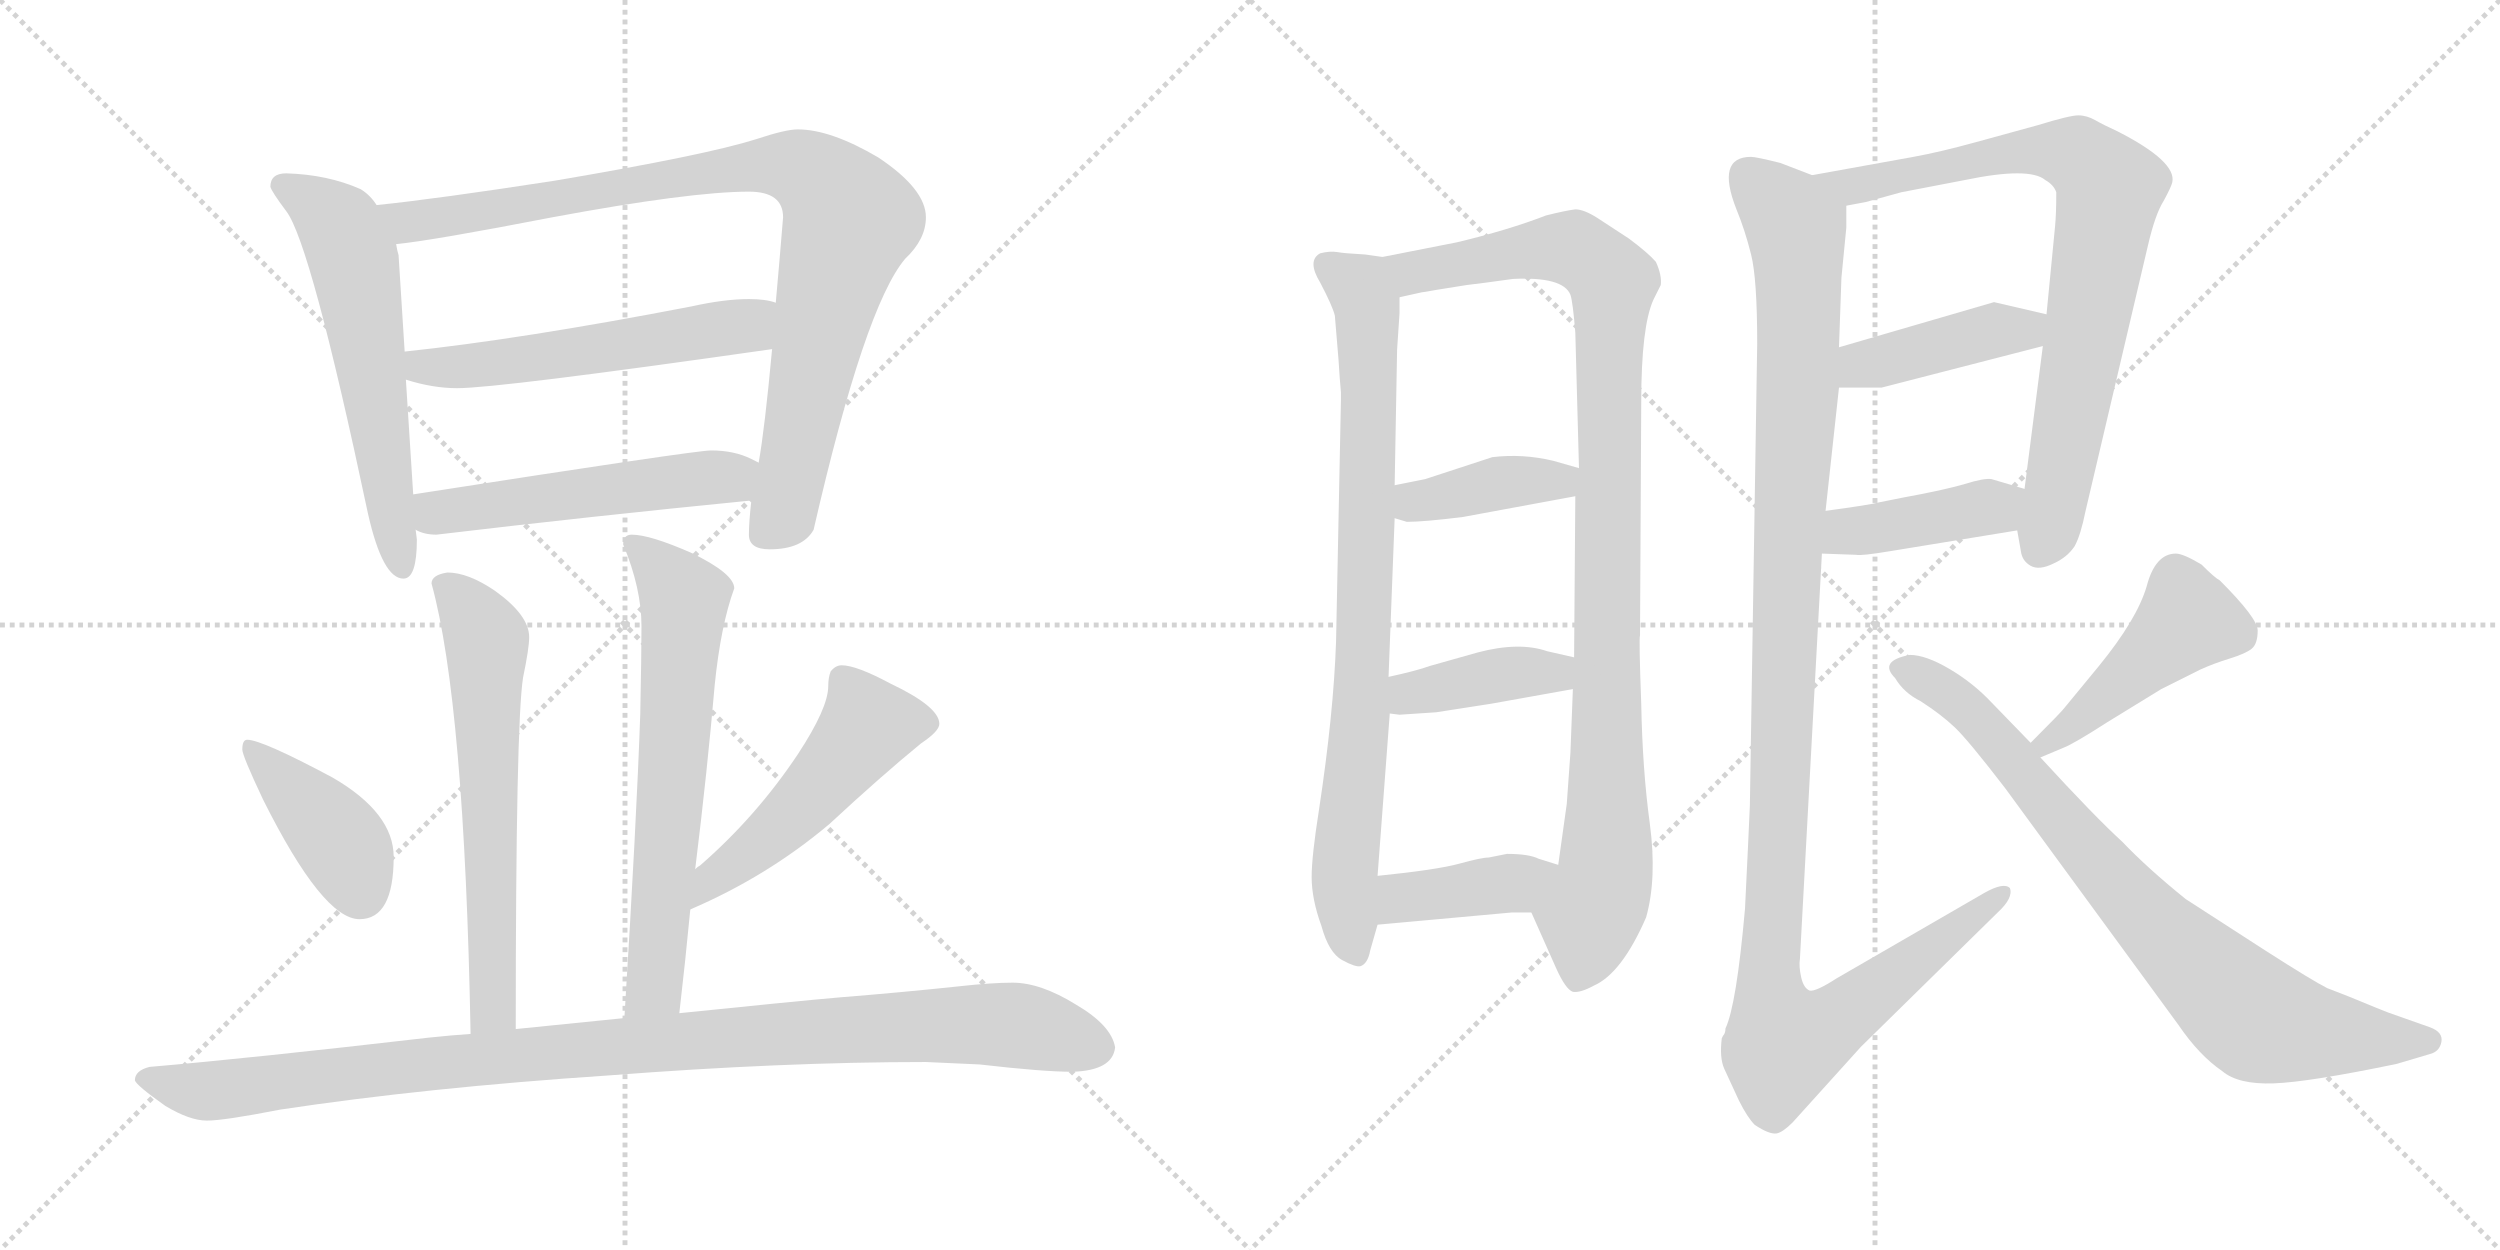 <svg version="1.1" viewBox="0 0 2048 1024" xmlns="http://www.w3.org/2000/svg">
  <g stroke="lightgray" stroke-dasharray="1,1" stroke-width="1" transform="scale(4, 4)">
    <line x1="0" y1="0" x2="256" y2="256"></line>
    <line x1="256" y1="0" x2="0" y2="256"></line>
    <line x1="128" y1="0" x2="128" y2="256"></line>
    <line x1="0" y1="128" x2="256" y2="128"></line>
    <line x1="256" y1="0" x2="512" y2="256"></line>
    <line x1="512" y1="0" x2="256" y2="256"></line>
    <line x1="384" y1="0" x2="384" y2="256"></line>
    <line x1="256" y1="128" x2="512" y2="128"></line>
  </g>
<g transform="scale(1, -1) translate(0, -850)">
   <style type="text/css">
    @keyframes keyframes0 {
      from {
       stroke: black;
       stroke-dashoffset: 598;
       stroke-width: 128;
       }
       66% {
       animation-timing-function: step-end;
       stroke: black;
       stroke-dashoffset: 0;
       stroke-width: 128;
       }
       to {
       stroke: black;
       stroke-width: 1024;
       }
       }
       #make-me-a-hanzi-animation-0 {
         animation: keyframes0 0.737s both;
         animation-delay: 0s;
         animation-timing-function: linear;
       }
    @keyframes keyframes1 {
      from {
       stroke: black;
       stroke-dashoffset: 930;
       stroke-width: 128;
       }
       75% {
       animation-timing-function: step-end;
       stroke: black;
       stroke-dashoffset: 0;
       stroke-width: 128;
       }
       to {
       stroke: black;
       stroke-width: 1024;
       }
       }
       #make-me-a-hanzi-animation-1 {
         animation: keyframes1 1.007s both;
         animation-delay: 0.737s;
         animation-timing-function: linear;
       }
    @keyframes keyframes2 {
      from {
       stroke: black;
       stroke-dashoffset: 557;
       stroke-width: 128;
       }
       64% {
       animation-timing-function: step-end;
       stroke: black;
       stroke-dashoffset: 0;
       stroke-width: 128;
       }
       to {
       stroke: black;
       stroke-width: 1024;
       }
       }
       #make-me-a-hanzi-animation-2 {
         animation: keyframes2 0.703s both;
         animation-delay: 1.743s;
         animation-timing-function: linear;
       }
    @keyframes keyframes3 {
      from {
       stroke: black;
       stroke-dashoffset: 527;
       stroke-width: 128;
       }
       63% {
       animation-timing-function: step-end;
       stroke: black;
       stroke-dashoffset: 0;
       stroke-width: 128;
       }
       to {
       stroke: black;
       stroke-width: 1024;
       }
       }
       #make-me-a-hanzi-animation-3 {
         animation: keyframes3 0.679s both;
         animation-delay: 2.447s;
         animation-timing-function: linear;
       }
    @keyframes keyframes4 {
      from {
       stroke: black;
       stroke-dashoffset: 631;
       stroke-width: 128;
       }
       67% {
       animation-timing-function: step-end;
       stroke: black;
       stroke-dashoffset: 0;
       stroke-width: 128;
       }
       to {
       stroke: black;
       stroke-width: 1024;
       }
       }
       #make-me-a-hanzi-animation-4 {
         animation: keyframes4 0.764s both;
         animation-delay: 3.126s;
         animation-timing-function: linear;
       }
    @keyframes keyframes5 {
      from {
       stroke: black;
       stroke-dashoffset: 656;
       stroke-width: 128;
       }
       68% {
       animation-timing-function: step-end;
       stroke: black;
       stroke-dashoffset: 0;
       stroke-width: 128;
       }
       to {
       stroke: black;
       stroke-width: 1024;
       }
       }
       #make-me-a-hanzi-animation-5 {
         animation: keyframes5 0.784s both;
         animation-delay: 3.889s;
         animation-timing-function: linear;
       }
    @keyframes keyframes6 {
      from {
       stroke: black;
       stroke-dashoffset: 407;
       stroke-width: 128;
       }
       57% {
       animation-timing-function: step-end;
       stroke: black;
       stroke-dashoffset: 0;
       stroke-width: 128;
       }
       to {
       stroke: black;
       stroke-width: 1024;
       }
       }
       #make-me-a-hanzi-animation-6 {
         animation: keyframes6 0.581s both;
         animation-delay: 4.673s;
         animation-timing-function: linear;
       }
    @keyframes keyframes7 {
      from {
       stroke: black;
       stroke-dashoffset: 507;
       stroke-width: 128;
       }
       62% {
       animation-timing-function: step-end;
       stroke: black;
       stroke-dashoffset: 0;
       stroke-width: 128;
       }
       to {
       stroke: black;
       stroke-width: 1024;
       }
       }
       #make-me-a-hanzi-animation-7 {
         animation: keyframes7 0.663s both;
         animation-delay: 5.254s;
         animation-timing-function: linear;
       }
    @keyframes keyframes8 {
      from {
       stroke: black;
       stroke-dashoffset: 1043;
       stroke-width: 128;
       }
       77% {
       animation-timing-function: step-end;
       stroke: black;
       stroke-dashoffset: 0;
       stroke-width: 128;
       }
       to {
       stroke: black;
       stroke-width: 1024;
       }
       }
       #make-me-a-hanzi-animation-8 {
         animation: keyframes8 1.099s both;
         animation-delay: 5.917s;
         animation-timing-function: linear;
       }
    @keyframes keyframes9 {
      from {
       stroke: black;
       stroke-dashoffset: 831;
       stroke-width: 128;
       }
       73% {
       animation-timing-function: step-end;
       stroke: black;
       stroke-dashoffset: 0;
       stroke-width: 128;
       }
       to {
       stroke: black;
       stroke-width: 1024;
       }
       }
       #make-me-a-hanzi-animation-9 {
         animation: keyframes9 0.926s both;
         animation-delay: 7.016s;
         animation-timing-function: linear;
       }
    @keyframes keyframes10 {
      from {
       stroke: black;
       stroke-dashoffset: 1025;
       stroke-width: 128;
       }
       77% {
       animation-timing-function: step-end;
       stroke: black;
       stroke-dashoffset: 0;
       stroke-width: 128;
       }
       to {
       stroke: black;
       stroke-width: 1024;
       }
       }
       #make-me-a-hanzi-animation-10 {
         animation: keyframes10 1.084s both;
         animation-delay: 7.942s;
         animation-timing-function: linear;
       }
    @keyframes keyframes11 {
      from {
       stroke: black;
       stroke-dashoffset: 396;
       stroke-width: 128;
       }
       56% {
       animation-timing-function: step-end;
       stroke: black;
       stroke-dashoffset: 0;
       stroke-width: 128;
       }
       to {
       stroke: black;
       stroke-width: 1024;
       }
       }
       #make-me-a-hanzi-animation-11 {
         animation: keyframes11 0.572s both;
         animation-delay: 9.026s;
         animation-timing-function: linear;
       }
    @keyframes keyframes12 {
      from {
       stroke: black;
       stroke-dashoffset: 401;
       stroke-width: 128;
       }
       57% {
       animation-timing-function: step-end;
       stroke: black;
       stroke-dashoffset: 0;
       stroke-width: 128;
       }
       to {
       stroke: black;
       stroke-width: 1024;
       }
       }
       #make-me-a-hanzi-animation-12 {
         animation: keyframes12 0.576s both;
         animation-delay: 9.598s;
         animation-timing-function: linear;
       }
    @keyframes keyframes13 {
      from {
       stroke: black;
       stroke-dashoffset: 400;
       stroke-width: 128;
       }
       57% {
       animation-timing-function: step-end;
       stroke: black;
       stroke-dashoffset: 0;
       stroke-width: 128;
       }
       to {
       stroke: black;
       stroke-width: 1024;
       }
       }
       #make-me-a-hanzi-animation-13 {
         animation: keyframes13 0.576s both;
         animation-delay: 10.175s;
         animation-timing-function: linear;
       }
    @keyframes keyframes14 {
      from {
       stroke: black;
       stroke-dashoffset: 811;
       stroke-width: 128;
       }
       73% {
       animation-timing-function: step-end;
       stroke: black;
       stroke-dashoffset: 0;
       stroke-width: 128;
       }
       to {
       stroke: black;
       stroke-width: 1024;
       }
       }
       #make-me-a-hanzi-animation-14 {
         animation: keyframes14 0.91s both;
         animation-delay: 10.75s;
         animation-timing-function: linear;
       }
    @keyframes keyframes15 {
      from {
       stroke: black;
       stroke-dashoffset: 421;
       stroke-width: 128;
       }
       58% {
       animation-timing-function: step-end;
       stroke: black;
       stroke-dashoffset: 0;
       stroke-width: 128;
       }
       to {
       stroke: black;
       stroke-width: 1024;
       }
       }
       #make-me-a-hanzi-animation-15 {
         animation: keyframes15 0.593s both;
         animation-delay: 11.66s;
         animation-timing-function: linear;
       }
    @keyframes keyframes16 {
      from {
       stroke: black;
       stroke-dashoffset: 416;
       stroke-width: 128;
       }
       58% {
       animation-timing-function: step-end;
       stroke: black;
       stroke-dashoffset: 0;
       stroke-width: 128;
       }
       to {
       stroke: black;
       stroke-width: 1024;
       }
       }
       #make-me-a-hanzi-animation-16 {
         animation: keyframes16 0.589s both;
         animation-delay: 12.253s;
         animation-timing-function: linear;
       }
    @keyframes keyframes17 {
      from {
       stroke: black;
       stroke-dashoffset: 1202;
       stroke-width: 128;
       }
       80% {
       animation-timing-function: step-end;
       stroke: black;
       stroke-dashoffset: 0;
       stroke-width: 128;
       }
       to {
       stroke: black;
       stroke-width: 1024;
       }
       }
       #make-me-a-hanzi-animation-17 {
         animation: keyframes17 1.228s both;
         animation-delay: 12.841s;
         animation-timing-function: linear;
       }
    @keyframes keyframes18 {
      from {
       stroke: black;
       stroke-dashoffset: 454;
       stroke-width: 128;
       }
       60% {
       animation-timing-function: step-end;
       stroke: black;
       stroke-dashoffset: 0;
       stroke-width: 128;
       }
       to {
       stroke: black;
       stroke-width: 1024;
       }
       }
       #make-me-a-hanzi-animation-18 {
         animation: keyframes18 0.619s both;
         animation-delay: 14.07s;
         animation-timing-function: linear;
       }
    @keyframes keyframes19 {
      from {
       stroke: black;
       stroke-dashoffset: 808;
       stroke-width: 128;
       }
       72% {
       animation-timing-function: step-end;
       stroke: black;
       stroke-dashoffset: 0;
       stroke-width: 128;
       }
       to {
       stroke: black;
       stroke-width: 1024;
       }
       }
       #make-me-a-hanzi-animation-19 {
         animation: keyframes19 0.908s both;
         animation-delay: 14.689s;
         animation-timing-function: linear;
       }
</style>
<path d="M 234.5 708.0 Q 221.5 708.0 221.5 697.0 Q 222.5 693.0 234.5 677.0 Q 254.5 651.0 301.5 429.0 Q 313.5 376.0 330.5 376.0 Q 341.5 376.0 341.5 408.0 L 340.5 416.0 L 338.5 445.0 L 332.5 539.0 L 331.5 562.0 L 326.5 641.0 Q 325.5 644.0 324.5 650.0 L 308.5 682.0 Q 303.5 690.0 295.5 695.0 Q 268.5 707.0 234.5 708.0 Z" fill="lightgray"></path> 
<path d="M 615.5 440.0 Q 613.5 422.0 613.5 412.0 Q 613.5 400.0 630.5 400.0 Q 657.5 400.0 666.5 416.0 Q 708.5 599.0 741.5 638.0 Q 758.5 654.0 758.5 672.0 Q 758.5 695.0 719.5 721.0 Q 680.5 744.0 653.5 744.0 Q 643.5 744.0 619.5 736.0 Q 578.5 723.0 454.5 702.0 Q 357.5 687.0 308.5 682.0 C 278.5 679.0 294.5 646.0 324.5 650.0 Q 354.5 653.0 452.5 672.0 Q 565.5 693.0 613.5 693.0 Q 641.5 693.0 641.5 672.0 Q 638.5 635.0 635.5 602.0 L 632.5 564.0 Q 626.5 499.0 621.5 471.0 L 615.5 440.0 Z" fill="lightgray"></path> 
<path d="M 332.5 539.0 Q 354.5 532.0 374.5 532.0 Q 408.5 532.0 632.5 564.0 C 662.5 568.0 664.5 595.0 635.5 602.0 Q 627.5 605.0 613.5 605.0 Q 593.5 605.0 566.5 599.0 Q 426.5 572.0 331.5 562.0 C 301.5 559.0 303.5 547.0 332.5 539.0 Z" fill="lightgray"></path> 
<path d="M 340.5 416.0 Q 347.5 412.0 357.5 412.0 Q 483.5 427.0 615.5 440.0 C 645.5 443.0 648.5 458.0 621.5 471.0 Q 619.5 472.0 615.5 474.0 Q 601.5 481.0 582.5 481.0 Q 569.5 481.0 338.5 445.0 C 308.5 440.0 312.5 426.0 340.5 416.0 Z" fill="lightgray"></path> 
<path d="M 422.5 7.0 Q 422.5 257.0 428.5 295.0 Q 433.5 319.0 433.5 328.0 Q 433.5 346.0 405.5 366.0 Q 383.5 381.0 366.5 381.0 Q 353.5 379.0 353.5 372.0 Q 380.5 274.0 385.5 3.0 C 386.5 -27.0 422.5 -23.0 422.5 7.0 Z" fill="lightgray"></path> 
<path d="M 569.5 138.0 Q 579.5 219.0 585.5 289.0 Q 590.5 338.0 601.5 368.0 Q 601.5 380.0 566.5 397.0 Q 532.5 412.0 517.5 412.0 Q 510.5 412.0 510.5 404.0 Q 525.5 368.0 525.5 337.0 Q 525.5 314.0 524.5 265.0 Q 521.5 178.0 511.5 16.0 C 509.5 -14.0 553.5 -10.0 556.5 20.0 Q 561.5 63.0 565.5 105.0 L 569.5 138.0 Z" fill="lightgray"></path> 
<path d="M 202.5 244.0 Q 198.5 244.0 198.5 236.0 Q 198.5 231.0 215.5 195.0 Q 264.5 97.0 294.5 97.0 Q 322.5 97.0 322.5 148.0 Q 322.5 184.0 272.5 213.0 Q 214.5 244.0 202.5 244.0 Z" fill="lightgray"></path> 
<path d="M 689.5 305.0 Q 684.5 305.0 680.5 300.0 Q 678.5 295.0 678.5 288.0 Q 678.5 270.0 653.5 232.0 Q 619.5 181.0 573.5 141.0 Q 571.5 140.0 569.5 138.0 C 546.5 119.0 538.5 93.0 565.5 105.0 Q 628.5 132.0 679.5 175.0 Q 721.5 214.0 754.5 241.0 Q 769.5 251.0 769.5 257.0 Q 769.5 271.0 729.5 290.0 Q 701.5 305.0 689.5 305.0 Z" fill="lightgray"></path> 
<path d="M 511.5 16.0 Q 472.5 12.0 422.5 7.0 L 385.5 3.0 Q 370.5 2.0 351.5 0.0 Q 204.5 -17.0 122.5 -24.0 Q 110.5 -27.0 110.5 -35.0 Q 111.5 -39.0 135.5 -56.0 Q 155.5 -68.0 169.5 -68.0 Q 183.5 -68.0 229.5 -59.0 Q 348.5 -41.0 498.5 -31.0 Q 640.5 -20.0 758.5 -20.0 L 802.5 -22.0 Q 854.5 -28.0 878.5 -28.0 Q 911.5 -27.0 913.5 -8.0 Q 910.5 10.0 881.5 27.0 Q 852.5 45.0 829.5 45.0 Q 812.5 45.0 785.5 42.0 Q 738.5 37.0 688.5 33.0 Q 653.5 30.0 556.5 20.0 L 511.5 16.0 Z" fill="lightgray"></path> 
<path d="M 1132.5 639.5 L 1118.5 641.5 Q 1100.5 642.5 1095.5 643.5 Q 1089.5 644.5 1081.5 642.5 Q 1070.5 636.5 1081.5 618.5 Q 1091.5 599.5 1093.5 591.5 L 1096.5 555.5 L 1097.5 540.5 L 1098.5 528.5 L 1098.5 522.5 L 1094.5 324.5 Q 1092.5 265.5 1080.5 186.5 Q 1074.5 148.5 1074.5 131.5 Q 1074.5 113.5 1082.5 91.5 Q 1088.5 69.5 1099.5 63.5 Q 1110.5 57.5 1114.5 58.5 Q 1120.5 60.5 1122.5 71.5 L 1128.5 92.5 L 1128.5 132.5 L 1138.5 265.5 L 1137.5 295.5 L 1142.5 425.5 L 1142.5 452.5 L 1144.5 563.5 L 1146.5 593.5 L 1146.5 606.5 C 1147.5 636.5 1147.5 637.5 1132.5 639.5 Z" fill="lightgray"></path> 
<path d="M 1254.5 102.5 L 1274.5 57.5 Q 1282.5 39.5 1288.5 37.5 Q 1294.5 36.5 1305.5 42.5 Q 1328.5 52.5 1348.5 98.5 Q 1357.5 130.5 1351.5 175.5 Q 1345.5 219.5 1344.5 273.5 Q 1342.5 327.5 1343.5 329.5 L 1344.5 520.5 Q 1344.5 582.5 1354.5 604.5 L 1360.5 616.5 Q 1361.5 624.5 1356.5 635.5 Q 1350.5 642.5 1334.5 654.5 L 1308.5 671.5 Q 1297.5 678.5 1290.5 678.5 Q 1282.5 677.5 1266.5 673.5 Q 1235.5 661.5 1193.5 651.5 L 1132.5 639.5 C 1103.5 633.5 1117.5 600.5 1146.5 606.5 L 1164.5 610.5 Q 1165.5 610.5 1176.5 612.5 L 1201.5 616.5 L 1217.5 618.5 L 1239.5 621.5 Q 1280.5 623.5 1286.5 608.5 Q 1288.5 602.5 1290.5 577.5 L 1293.5 466.5 L 1290.5 443.5 L 1289.5 311.5 L 1288.5 285.5 L 1286.5 233.5 L 1283.5 191.5 L 1276.5 141.5 C 1272.5 111.5 1242.5 129.5 1254.5 102.5 Z" fill="lightgray"></path> 
<path d="M 1142.5 425.5 L 1152.5 422.5 Q 1166.5 422.5 1198.5 426.5 L 1290.5 443.5 C 1320.5 448.5 1322.5 458.5 1293.5 466.5 L 1272.5 472.5 Q 1247.5 478.5 1222.5 475.5 L 1167.5 457.5 L 1142.5 452.5 C 1113.5 446.5 1113.5 434.5 1142.5 425.5 Z" fill="lightgray"></path> 
<path d="M 1221.5 273.5 L 1288.5 285.5 C 1318.5 290.5 1318.5 304.5 1289.5 311.5 L 1267.5 316.5 Q 1244.5 324.5 1210.5 315.5 L 1171.5 304.5 Q 1160.5 300.5 1137.5 295.5 C 1108.5 289.5 1108.5 269.5 1138.5 265.5 L 1146.5 264.5 L 1176.5 266.5 L 1221.5 273.5 Z" fill="lightgray"></path> 
<path d="M 1128.5 92.5 L 1238.5 102.5 L 1254.5 102.5 C 1284.5 102.5 1305.5 132.5 1276.5 141.5 L 1260.5 146.5 Q 1252.5 150.5 1234.5 150.5 L 1219.5 147.5 Q 1213.5 147.5 1195.5 142.5 Q 1177.5 137.5 1128.5 132.5 C 1098.5 129.5 1098.5 89.5 1128.5 92.5 Z" fill="lightgray"></path> 
<path d="M 1652.5 415.5 L 1655.5 398.5 Q 1656.5 390.5 1663.5 386.5 Q 1670.5 382.5 1682.5 388.5 Q 1693.5 393.5 1699.5 402.5 Q 1704.5 411.5 1708.5 431.5 L 1759.5 648.5 Q 1765.5 674.5 1772.5 685.5 Q 1778.5 696.5 1779.5 700.5 Q 1783.5 717.5 1734.5 742.5 Q 1723.5 747.5 1716.5 751.5 Q 1709.5 755.5 1702.5 755.5 Q 1695.5 755.5 1669.5 747.5 L 1618.5 733.5 Q 1589.5 725.5 1567.5 721.5 L 1484.5 706.5 C 1454.5 701.5 1483.5 675.5 1512.5 681.5 L 1528.5 684.5 L 1557.5 692.5 L 1609.5 702.5 Q 1662.5 713.5 1675.5 702.5 Q 1682.5 698.5 1684.5 692.5 Q 1684.5 674.5 1683.5 664.5 L 1676.5 592.5 L 1673.5 566.5 L 1658.5 449.5 L 1652.5 415.5 Z" fill="lightgray"></path> 
<path d="M 1506.5 532.5 L 1541.5 532.5 L 1673.5 566.5 C 1702.5 573.5 1705.5 585.5 1676.5 592.5 L 1633.5 602.5 L 1506.5 565.5 C 1477.5 557.5 1476.5 532.5 1506.5 532.5 Z" fill="lightgray"></path> 
<path d="M 1492.5 396.5 L 1520.5 395.5 Q 1524.5 394.5 1548.5 398.5 L 1652.5 415.5 C 1682.5 420.5 1687.5 440.5 1658.5 449.5 L 1631.5 457.5 Q 1625.5 458.5 1609.5 453.5 Q 1592.5 448.5 1559.5 442.5 L 1539.5 438.5 Q 1532.5 436.5 1495.5 431.5 C 1465.5 427.5 1462.5 397.5 1492.5 396.5 Z" fill="lightgray"></path> 
<path d="M 1422.5 678.5 Q 1429.5 661.5 1434.5 641.5 Q 1439.5 621.5 1439.5 568.5 L 1433.5 190.5 Q 1432.5 166.5 1429.5 105.5 Q 1422.5 26.5 1413.5 7.5 Q 1413.5 3.5 1411.5 1.5 L 1410.5 -0.5 Q 1408.5 -16.5 1412.5 -25.5 L 1424.5 -51.5 Q 1431.5 -65.5 1437.5 -71.5 Q 1449.5 -79.5 1455.5 -78.5 Q 1460.5 -77.5 1468.5 -69.5 L 1524.5 -7.5 L 1636.5 102.5 Q 1649.5 114.5 1646.5 122.5 Q 1641.5 127.5 1625.5 118.5 L 1504.5 48.5 Q 1487.5 37.5 1482.5 38.5 Q 1477.5 40.5 1475.5 49.5 Q 1473.5 58.5 1474.5 64.5 L 1492.5 396.5 L 1495.5 431.5 L 1506.5 532.5 L 1506.5 565.5 L 1508.5 622.5 L 1512.5 663.5 L 1512.5 681.5 C 1513.5 695.5 1512.5 696.5 1484.5 706.5 L 1458.5 716.5 Q 1438.5 721.5 1434.5 721.5 Q 1405.5 721.5 1422.5 678.5 Z" fill="lightgray"></path> 
<path d="M 1671.5 229.5 L 1690.5 237.5 Q 1698.5 240.5 1726.5 258.5 L 1770.5 285.5 L 1802.5 301.5 Q 1813.5 306.5 1826.5 310.5 Q 1839.5 314.5 1844.5 318.5 Q 1849.5 322.5 1849.5 333.5 Q 1849.5 343.5 1818.5 374.5 Q 1814.5 376.5 1803.5 387.5 Q 1788.5 396.5 1782.5 396.5 Q 1765.5 396.5 1758.5 369.5 Q 1750.5 342.5 1719.5 304.5 L 1691.5 270.5 Q 1689.5 267.5 1663.5 241.5 C 1642.5 220.5 1643.5 217.5 1671.5 229.5 Z" fill="lightgray"></path> 
<path d="M 1663.5 241.5 L 1631.5 274.5 Q 1616.5 290.5 1597.0 302.0 Q 1577.5 313.5 1564.5 313.5 Q 1538.5 308.5 1552.5 294.5 Q 1559.5 282.5 1573.5 275.5 Q 1590.5 264.5 1601.5 254.0 Q 1612.5 243.5 1642.5 204.5 L 1784.5 10.5 Q 1801.5 -14.5 1820.5 -27.5 Q 1833.5 -38.5 1862.5 -37.5 Q 1891.5 -36.5 1963.5 -21.5 L 1990.5 -13.5 Q 1998.5 -11.5 2000.0 -3.5 Q 2001.5 4.5 1990.5 8.5 L 1956.5 20.5 Q 1953.5 21.5 1924.5 33.5 L 1906.5 40.5 Q 1894.5 46.5 1855.5 71.5 L 1790.5 113.5 Q 1759.5 138.5 1738.5 160.5 Q 1716.5 180.5 1671.5 229.5 L 1663.5 241.5 Z" fill="lightgray"></path> 
      <clipPath id="make-me-a-hanzi-clip-0">
      <path d="M 234.5 708.0 Q 221.5 708.0 221.5 697.0 Q 222.5 693.0 234.5 677.0 Q 254.5 651.0 301.5 429.0 Q 313.5 376.0 330.5 376.0 Q 341.5 376.0 341.5 408.0 L 340.5 416.0 L 338.5 445.0 L 332.5 539.0 L 331.5 562.0 L 326.5 641.0 Q 325.5 644.0 324.5 650.0 L 308.5 682.0 Q 303.5 690.0 295.5 695.0 Q 268.5 707.0 234.5 708.0 Z" fill="lightgray"></path>
      </clipPath>
      <path clip-path="url(#make-me-a-hanzi-clip-0)" d="M 231.5 698.0 L 277.5 665.0 L 291.5 631.0 L 329.5 385.0 " fill="none" id="make-me-a-hanzi-animation-0" stroke-dasharray="470 940" stroke-linecap="round"></path>

      <clipPath id="make-me-a-hanzi-clip-1">
      <path d="M 615.5 440.0 Q 613.5 422.0 613.5 412.0 Q 613.5 400.0 630.5 400.0 Q 657.5 400.0 666.5 416.0 Q 708.5 599.0 741.5 638.0 Q 758.5 654.0 758.5 672.0 Q 758.5 695.0 719.5 721.0 Q 680.5 744.0 653.5 744.0 Q 643.5 744.0 619.5 736.0 Q 578.5 723.0 454.5 702.0 Q 357.5 687.0 308.5 682.0 C 278.5 679.0 294.5 646.0 324.5 650.0 Q 354.5 653.0 452.5 672.0 Q 565.5 693.0 613.5 693.0 Q 641.5 693.0 641.5 672.0 Q 638.5 635.0 635.5 602.0 L 632.5 564.0 Q 626.5 499.0 621.5 471.0 L 615.5 440.0 Z" fill="lightgray"></path>
      </clipPath>
      <path clip-path="url(#make-me-a-hanzi-clip-1)" d="M 314.5 678.0 L 334.5 668.0 L 355.5 670.0 L 633.5 715.0 L 671.5 703.0 L 695.5 668.0 L 671.5 580.0 L 643.5 434.0 L 626.5 413.0 " fill="none" id="make-me-a-hanzi-animation-1" stroke-dasharray="802 1604" stroke-linecap="round"></path>

      <clipPath id="make-me-a-hanzi-clip-2">
      <path d="M 332.5 539.0 Q 354.5 532.0 374.5 532.0 Q 408.5 532.0 632.5 564.0 C 662.5 568.0 664.5 595.0 635.5 602.0 Q 627.5 605.0 613.5 605.0 Q 593.5 605.0 566.5 599.0 Q 426.5 572.0 331.5 562.0 C 301.5 559.0 303.5 547.0 332.5 539.0 Z" fill="lightgray"></path>
      </clipPath>
      <path clip-path="url(#make-me-a-hanzi-clip-2)" d="M 338.5 557.0 L 346.5 549.0 L 404.5 552.0 L 611.5 582.0 L 629.5 596.0 " fill="none" id="make-me-a-hanzi-animation-2" stroke-dasharray="429 858" stroke-linecap="round"></path>

      <clipPath id="make-me-a-hanzi-clip-3">
      <path d="M 340.5 416.0 Q 347.5 412.0 357.5 412.0 Q 483.5 427.0 615.5 440.0 C 645.5 443.0 648.5 458.0 621.5 471.0 Q 619.5 472.0 615.5 474.0 Q 601.5 481.0 582.5 481.0 Q 569.5 481.0 338.5 445.0 C 308.5 440.0 312.5 426.0 340.5 416.0 Z" fill="lightgray"></path>
      </clipPath>
      <path clip-path="url(#make-me-a-hanzi-clip-3)" d="M 347.5 424.0 L 382.5 436.0 L 614.5 464.0 " fill="none" id="make-me-a-hanzi-animation-3" stroke-dasharray="399 798" stroke-linecap="round"></path>

      <clipPath id="make-me-a-hanzi-clip-4">
      <path d="M 422.5 7.0 Q 422.5 257.0 428.5 295.0 Q 433.5 319.0 433.5 328.0 Q 433.5 346.0 405.5 366.0 Q 383.5 381.0 366.5 381.0 Q 353.5 379.0 353.5 372.0 Q 380.5 274.0 385.5 3.0 C 386.5 -27.0 422.5 -23.0 422.5 7.0 Z" fill="lightgray"></path>
      </clipPath>
      <path clip-path="url(#make-me-a-hanzi-clip-4)" d="M 364.5 370.0 L 398.5 326.0 L 405.5 45.0 L 404.5 25.0 L 390.5 14.0 " fill="none" id="make-me-a-hanzi-animation-4" stroke-dasharray="503 1006" stroke-linecap="round"></path>

      <clipPath id="make-me-a-hanzi-clip-5">
      <path d="M 569.5 138.0 Q 579.5 219.0 585.5 289.0 Q 590.5 338.0 601.5 368.0 Q 601.5 380.0 566.5 397.0 Q 532.5 412.0 517.5 412.0 Q 510.5 412.0 510.5 404.0 Q 525.5 368.0 525.5 337.0 Q 525.5 314.0 524.5 265.0 Q 521.5 178.0 511.5 16.0 C 509.5 -14.0 553.5 -10.0 556.5 20.0 Q 561.5 63.0 565.5 105.0 L 569.5 138.0 Z" fill="lightgray"></path>
      </clipPath>
      <path clip-path="url(#make-me-a-hanzi-clip-5)" d="M 520.5 402.0 L 560.5 359.0 L 539.5 72.0 L 535.5 42.0 L 518.5 26.0 " fill="none" id="make-me-a-hanzi-animation-5" stroke-dasharray="528 1056" stroke-linecap="round"></path>

      <clipPath id="make-me-a-hanzi-clip-6">
      <path d="M 202.5 244.0 Q 198.5 244.0 198.5 236.0 Q 198.5 231.0 215.5 195.0 Q 264.5 97.0 294.5 97.0 Q 322.5 97.0 322.5 148.0 Q 322.5 184.0 272.5 213.0 Q 214.5 244.0 202.5 244.0 Z" fill="lightgray"></path>
      </clipPath>
      <path clip-path="url(#make-me-a-hanzi-clip-6)" d="M 204.5 238.0 L 271.5 170.0 L 295.5 120.0 " fill="none" id="make-me-a-hanzi-animation-6" stroke-dasharray="279 558" stroke-linecap="round"></path>

      <clipPath id="make-me-a-hanzi-clip-7">
      <path d="M 689.5 305.0 Q 684.5 305.0 680.5 300.0 Q 678.5 295.0 678.5 288.0 Q 678.5 270.0 653.5 232.0 Q 619.5 181.0 573.5 141.0 Q 571.5 140.0 569.5 138.0 C 546.5 119.0 538.5 93.0 565.5 105.0 Q 628.5 132.0 679.5 175.0 Q 721.5 214.0 754.5 241.0 Q 769.5 251.0 769.5 257.0 Q 769.5 271.0 729.5 290.0 Q 701.5 305.0 689.5 305.0 Z" fill="lightgray"></path>
      </clipPath>
      <path clip-path="url(#make-me-a-hanzi-clip-7)" d="M 759.5 258.0 L 710.5 255.0 L 657.5 191.0 L 589.5 135.0 L 571.5 110.0 " fill="none" id="make-me-a-hanzi-animation-7" stroke-dasharray="379 758" stroke-linecap="round"></path>

      <clipPath id="make-me-a-hanzi-clip-8">
      <path d="M 511.5 16.0 Q 472.5 12.0 422.5 7.0 L 385.5 3.0 Q 370.5 2.0 351.5 0.0 Q 204.5 -17.0 122.5 -24.0 Q 110.5 -27.0 110.5 -35.0 Q 111.5 -39.0 135.5 -56.0 Q 155.5 -68.0 169.5 -68.0 Q 183.5 -68.0 229.5 -59.0 Q 348.5 -41.0 498.5 -31.0 Q 640.5 -20.0 758.5 -20.0 L 802.5 -22.0 Q 854.5 -28.0 878.5 -28.0 Q 911.5 -27.0 913.5 -8.0 Q 910.5 10.0 881.5 27.0 Q 852.5 45.0 829.5 45.0 Q 812.5 45.0 785.5 42.0 Q 738.5 37.0 688.5 33.0 Q 653.5 30.0 556.5 20.0 L 511.5 16.0 Z" fill="lightgray"></path>
      </clipPath>
      <path clip-path="url(#make-me-a-hanzi-clip-8)" d="M 116.5 -34.0 L 172.5 -44.0 L 432.5 -13.0 L 767.5 10.0 L 832.5 10.0 L 897.5 -7.0 " fill="none" id="make-me-a-hanzi-animation-8" stroke-dasharray="915 1830" stroke-linecap="round"></path>

      <clipPath id="make-me-a-hanzi-clip-9">
      <path d="M 1132.5 639.5 L 1118.5 641.5 Q 1100.5 642.5 1095.5 643.5 Q 1089.5 644.5 1081.5 642.5 Q 1070.5 636.5 1081.5 618.5 Q 1091.5 599.5 1093.5 591.5 L 1096.5 555.5 L 1097.5 540.5 L 1098.5 528.5 L 1098.5 522.5 L 1094.5 324.5 Q 1092.5 265.5 1080.5 186.5 Q 1074.5 148.5 1074.5 131.5 Q 1074.5 113.5 1082.5 91.5 Q 1088.5 69.5 1099.5 63.5 Q 1110.5 57.5 1114.5 58.5 Q 1120.5 60.5 1122.5 71.5 L 1128.5 92.5 L 1128.5 132.5 L 1138.5 265.5 L 1137.5 295.5 L 1142.5 425.5 L 1142.5 452.5 L 1144.5 563.5 L 1146.5 593.5 L 1146.5 606.5 C 1147.5 636.5 1147.5 637.5 1132.5 639.5 Z" fill="lightgray"></path>
      </clipPath>
      <path clip-path="url(#make-me-a-hanzi-clip-9)" d="M 1089.5 631.5 L 1114.5 612.5 L 1120.5 587.5 L 1115.5 287.5 L 1101.5 135.5 L 1110.5 70.5 " fill="none" id="make-me-a-hanzi-animation-9" stroke-dasharray="703 1406" stroke-linecap="round"></path>

      <clipPath id="make-me-a-hanzi-clip-10">
      <path d="M 1254.5 102.5 L 1274.5 57.5 Q 1282.5 39.5 1288.5 37.5 Q 1294.5 36.5 1305.5 42.5 Q 1328.5 52.5 1348.5 98.5 Q 1357.5 130.5 1351.5 175.5 Q 1345.5 219.5 1344.5 273.5 Q 1342.5 327.5 1343.5 329.5 L 1344.5 520.5 Q 1344.5 582.5 1354.5 604.5 L 1360.5 616.5 Q 1361.5 624.5 1356.5 635.5 Q 1350.5 642.5 1334.5 654.5 L 1308.5 671.5 Q 1297.5 678.5 1290.5 678.5 Q 1282.5 677.5 1266.5 673.5 Q 1235.5 661.5 1193.5 651.5 L 1132.5 639.5 C 1103.5 633.5 1117.5 600.5 1146.5 606.5 L 1164.5 610.5 Q 1165.5 610.5 1176.5 612.5 L 1201.5 616.5 L 1217.5 618.5 L 1239.5 621.5 Q 1280.5 623.5 1286.5 608.5 Q 1288.5 602.5 1290.5 577.5 L 1293.5 466.5 L 1290.5 443.5 L 1289.5 311.5 L 1288.5 285.5 L 1286.5 233.5 L 1283.5 191.5 L 1276.5 141.5 C 1272.5 111.5 1242.5 129.5 1254.5 102.5 Z" fill="lightgray"></path>
      </clipPath>
      <path clip-path="url(#make-me-a-hanzi-clip-10)" d="M 1140.5 636.5 L 1158.5 627.5 L 1279.5 647.5 L 1298.5 641.5 L 1321.5 619.5 L 1316.5 148.5 L 1291.5 48.5 " fill="none" id="make-me-a-hanzi-animation-10" stroke-dasharray="897 1794" stroke-linecap="round"></path>

      <clipPath id="make-me-a-hanzi-clip-11">
      <path d="M 1142.5 425.5 L 1152.5 422.5 Q 1166.5 422.5 1198.5 426.5 L 1290.5 443.5 C 1320.5 448.5 1322.5 458.5 1293.5 466.5 L 1272.5 472.5 Q 1247.5 478.5 1222.5 475.5 L 1167.5 457.5 L 1142.5 452.5 C 1113.5 446.5 1113.5 434.5 1142.5 425.5 Z" fill="lightgray"></path>
      </clipPath>
      <path clip-path="url(#make-me-a-hanzi-clip-11)" d="M 1149.5 432.5 L 1222.5 453.5 L 1286.5 461.5 " fill="none" id="make-me-a-hanzi-animation-11" stroke-dasharray="268 536" stroke-linecap="round"></path>

      <clipPath id="make-me-a-hanzi-clip-12">
      <path d="M 1221.5 273.5 L 1288.5 285.5 C 1318.5 290.5 1318.5 304.5 1289.5 311.5 L 1267.5 316.5 Q 1244.5 324.5 1210.5 315.5 L 1171.5 304.5 Q 1160.5 300.5 1137.5 295.5 C 1108.5 289.5 1108.5 269.5 1138.5 265.5 L 1146.5 264.5 L 1176.5 266.5 L 1221.5 273.5 Z" fill="lightgray"></path>
      </clipPath>
      <path clip-path="url(#make-me-a-hanzi-clip-12)" d="M 1143.5 273.5 L 1161.5 283.5 L 1236.5 298.5 L 1273.5 298.5 L 1282.5 305.5 " fill="none" id="make-me-a-hanzi-animation-12" stroke-dasharray="273 546" stroke-linecap="round"></path>

      <clipPath id="make-me-a-hanzi-clip-13">
      <path d="M 1128.5 92.5 L 1238.5 102.5 L 1254.5 102.5 C 1284.5 102.5 1305.5 132.5 1276.5 141.5 L 1260.5 146.5 Q 1252.5 150.5 1234.5 150.5 L 1219.5 147.5 Q 1213.5 147.5 1195.5 142.5 Q 1177.5 137.5 1128.5 132.5 C 1098.5 129.5 1098.5 89.5 1128.5 92.5 Z" fill="lightgray"></path>
      </clipPath>
      <path clip-path="url(#make-me-a-hanzi-clip-13)" d="M 1135.5 99.5 L 1145.5 112.5 L 1157.5 116.5 L 1240.5 126.5 L 1270.5 136.5 " fill="none" id="make-me-a-hanzi-animation-13" stroke-dasharray="272 544" stroke-linecap="round"></path>

      <clipPath id="make-me-a-hanzi-clip-14">
      <path d="M 1652.5 415.5 L 1655.5 398.5 Q 1656.5 390.5 1663.5 386.5 Q 1670.5 382.5 1682.5 388.5 Q 1693.5 393.5 1699.5 402.5 Q 1704.5 411.5 1708.5 431.5 L 1759.5 648.5 Q 1765.5 674.5 1772.5 685.5 Q 1778.5 696.5 1779.5 700.5 Q 1783.5 717.5 1734.5 742.5 Q 1723.5 747.5 1716.5 751.5 Q 1709.5 755.5 1702.5 755.5 Q 1695.5 755.5 1669.5 747.5 L 1618.5 733.5 Q 1589.5 725.5 1567.5 721.5 L 1484.5 706.5 C 1454.5 701.5 1483.5 675.5 1512.5 681.5 L 1528.5 684.5 L 1557.5 692.5 L 1609.5 702.5 Q 1662.5 713.5 1675.5 702.5 Q 1682.5 698.5 1684.5 692.5 Q 1684.5 674.5 1683.5 664.5 L 1676.5 592.5 L 1673.5 566.5 L 1658.5 449.5 L 1652.5 415.5 Z" fill="lightgray"></path>
      </clipPath>
      <path clip-path="url(#make-me-a-hanzi-clip-14)" d="M 1491.5 705.5 L 1516.5 697.5 L 1628.5 721.5 L 1683.5 726.5 L 1701.5 722.5 L 1728.5 696.5 L 1688.5 460.5 L 1670.5 399.5 " fill="none" id="make-me-a-hanzi-animation-14" stroke-dasharray="683 1366" stroke-linecap="round"></path>

      <clipPath id="make-me-a-hanzi-clip-15">
      <path d="M 1506.5 532.5 L 1541.5 532.5 L 1673.5 566.5 C 1702.5 573.5 1705.5 585.5 1676.5 592.5 L 1633.5 602.5 L 1506.5 565.5 C 1477.5 557.5 1476.5 532.5 1506.5 532.5 Z" fill="lightgray"></path>
      </clipPath>
      <path clip-path="url(#make-me-a-hanzi-clip-15)" d="M 1512.5 538.5 L 1533.5 553.5 L 1635.5 579.5 L 1658.5 579.5 L 1667.5 586.5 " fill="none" id="make-me-a-hanzi-animation-15" stroke-dasharray="293 586" stroke-linecap="round"></path>

      <clipPath id="make-me-a-hanzi-clip-16">
      <path d="M 1492.5 396.5 L 1520.5 395.5 Q 1524.5 394.5 1548.5 398.5 L 1652.5 415.5 C 1682.5 420.5 1687.5 440.5 1658.5 449.5 L 1631.5 457.5 Q 1625.5 458.5 1609.5 453.5 Q 1592.5 448.5 1559.5 442.5 L 1539.5 438.5 Q 1532.5 436.5 1495.5 431.5 C 1465.5 427.5 1462.5 397.5 1492.5 396.5 Z" fill="lightgray"></path>
      </clipPath>
      <path clip-path="url(#make-me-a-hanzi-clip-16)" d="M 1499.5 401.5 L 1513.5 414.5 L 1637.5 435.5 L 1649.5 445.5 " fill="none" id="make-me-a-hanzi-animation-16" stroke-dasharray="288 576" stroke-linecap="round"></path>

      <clipPath id="make-me-a-hanzi-clip-17">
      <path d="M 1422.5 678.5 Q 1429.5 661.5 1434.5 641.5 Q 1439.5 621.5 1439.5 568.5 L 1433.5 190.5 Q 1432.5 166.5 1429.5 105.5 Q 1422.5 26.5 1413.5 7.5 Q 1413.5 3.5 1411.5 1.5 L 1410.5 -0.5 Q 1408.5 -16.5 1412.5 -25.5 L 1424.5 -51.5 Q 1431.5 -65.5 1437.5 -71.5 Q 1449.5 -79.5 1455.5 -78.5 Q 1460.5 -77.5 1468.5 -69.5 L 1524.5 -7.5 L 1636.5 102.5 Q 1649.5 114.5 1646.5 122.5 Q 1641.5 127.5 1625.5 118.5 L 1504.5 48.5 Q 1487.5 37.5 1482.5 38.5 Q 1477.5 40.5 1475.5 49.5 Q 1473.5 58.5 1474.5 64.5 L 1492.5 396.5 L 1495.5 431.5 L 1506.5 532.5 L 1506.5 565.5 L 1508.5 622.5 L 1512.5 663.5 L 1512.5 681.5 C 1513.5 695.5 1512.5 696.5 1484.5 706.5 L 1458.5 716.5 Q 1438.5 721.5 1434.5 721.5 Q 1405.5 721.5 1422.5 678.5 Z" fill="lightgray"></path>
      </clipPath>
      <path clip-path="url(#make-me-a-hanzi-clip-17)" d="M 1431.5 705.5 L 1465.5 672.5 L 1472.5 644.5 L 1472.5 528.5 L 1449.5 53.5 L 1461.5 -4.5 L 1496.5 8.5 L 1641.5 118.5 " fill="none" id="make-me-a-hanzi-animation-17" stroke-dasharray="1074 2148" stroke-linecap="round"></path>

      <clipPath id="make-me-a-hanzi-clip-18">
      <path d="M 1671.5 229.5 L 1690.5 237.5 Q 1698.5 240.5 1726.5 258.5 L 1770.5 285.5 L 1802.5 301.5 Q 1813.5 306.5 1826.5 310.5 Q 1839.5 314.5 1844.5 318.5 Q 1849.5 322.5 1849.5 333.5 Q 1849.5 343.5 1818.5 374.5 Q 1814.5 376.5 1803.5 387.5 Q 1788.5 396.5 1782.5 396.5 Q 1765.5 396.5 1758.5 369.5 Q 1750.5 342.5 1719.5 304.5 L 1691.5 270.5 Q 1689.5 267.5 1663.5 241.5 C 1642.5 220.5 1643.5 217.5 1671.5 229.5 Z" fill="lightgray"></path>
      </clipPath>
      <path clip-path="url(#make-me-a-hanzi-clip-18)" d="M 1832.5 330.5 L 1792.5 341.5 L 1673.5 239.5 " fill="none" id="make-me-a-hanzi-animation-18" stroke-dasharray="326 652" stroke-linecap="round"></path>

      <clipPath id="make-me-a-hanzi-clip-19">
      <path d="M 1663.5 241.5 L 1631.5 274.5 Q 1616.5 290.5 1597.0 302.0 Q 1577.5 313.5 1564.5 313.5 Q 1538.5 308.5 1552.5 294.5 Q 1559.5 282.5 1573.5 275.5 Q 1590.5 264.5 1601.5 254.0 Q 1612.5 243.5 1642.5 204.5 L 1784.5 10.5 Q 1801.5 -14.5 1820.5 -27.5 Q 1833.5 -38.5 1862.5 -37.5 Q 1891.5 -36.5 1963.5 -21.5 L 1990.5 -13.5 Q 1998.5 -11.5 2000.0 -3.5 Q 2001.5 4.5 1990.5 8.5 L 1956.5 20.5 Q 1953.5 21.5 1924.5 33.5 L 1906.5 40.5 Q 1894.5 46.5 1855.5 71.5 L 1790.5 113.5 Q 1759.5 138.5 1738.5 160.5 Q 1716.5 180.5 1671.5 229.5 L 1663.5 241.5 Z" fill="lightgray"></path>
      </clipPath>
      <path clip-path="url(#make-me-a-hanzi-clip-19)" d="M 1559.5 303.5 L 1614.5 267.5 L 1771.5 84.5 L 1846.5 16.5 L 1897.5 3.5 L 1988.5 -2.5 " fill="none" id="make-me-a-hanzi-animation-19" stroke-dasharray="680 1360" stroke-linecap="round"></path>

</g>
</svg>
